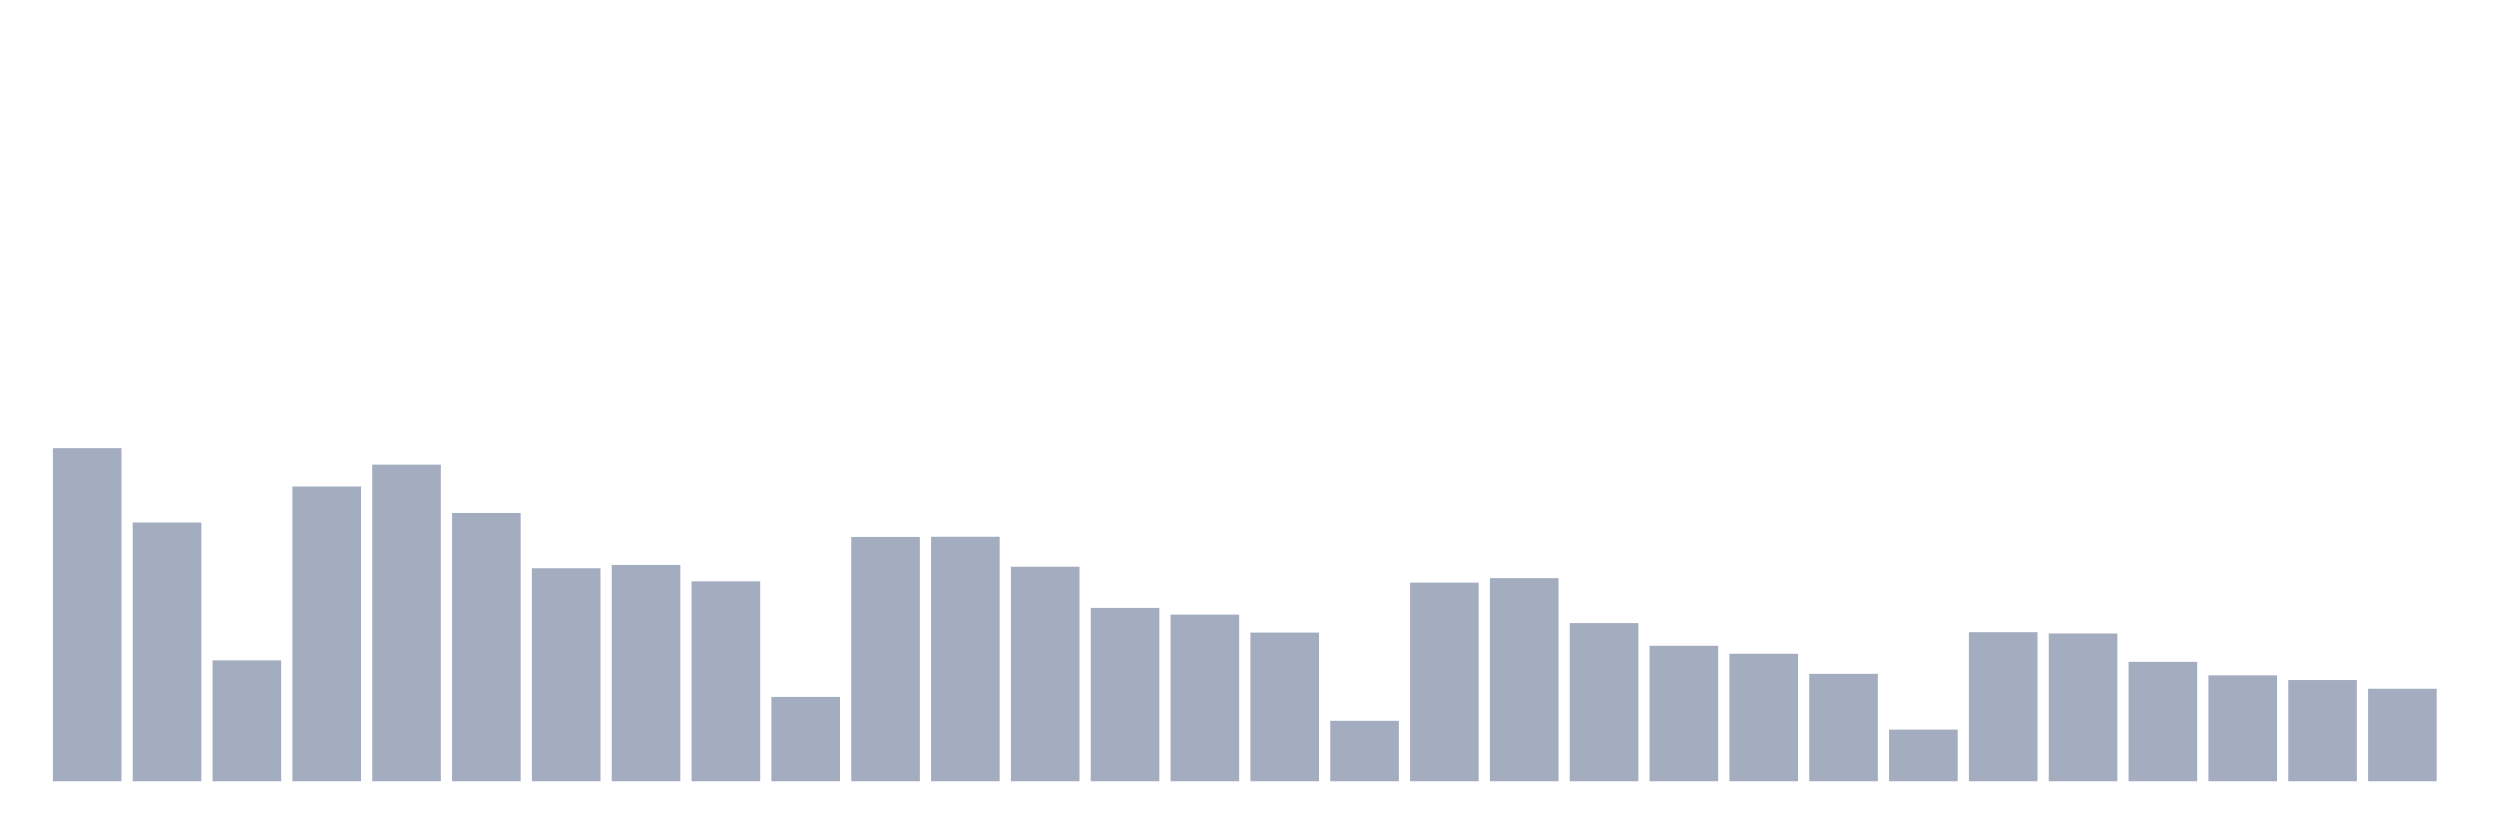 <svg xmlns="http://www.w3.org/2000/svg" viewBox="0 0 480 160"><g transform="translate(10,10)"><rect class="bar" x="0.153" width="13.175" y="76.043" height="63.957" fill="rgb(164,173,192)"></rect><rect class="bar" x="15.482" width="13.175" y="90.315" height="49.685" fill="rgb(164,173,192)"></rect><rect class="bar" x="30.81" width="13.175" y="116.788" height="23.212" fill="rgb(164,173,192)"></rect><rect class="bar" x="46.138" width="13.175" y="83.409" height="56.591" fill="rgb(164,173,192)"></rect><rect class="bar" x="61.466" width="13.175" y="79.208" height="60.792" fill="rgb(164,173,192)"></rect><rect class="bar" x="76.794" width="13.175" y="88.493" height="51.507" fill="rgb(164,173,192)"></rect><rect class="bar" x="92.123" width="13.175" y="99.101" height="40.899" fill="rgb(164,173,192)"></rect><rect class="bar" x="107.451" width="13.175" y="98.468" height="41.532" fill="rgb(164,173,192)"></rect><rect class="bar" x="122.779" width="13.175" y="101.614" height="38.386" fill="rgb(164,173,192)"></rect><rect class="bar" x="138.107" width="13.175" y="123.809" height="16.191" fill="rgb(164,173,192)"></rect><rect class="bar" x="153.436" width="13.175" y="93.097" height="46.903" fill="rgb(164,173,192)"></rect><rect class="bar" x="168.764" width="13.175" y="93.058" height="46.942" fill="rgb(164,173,192)"></rect><rect class="bar" x="184.092" width="13.175" y="98.813" height="41.187" fill="rgb(164,173,192)"></rect><rect class="bar" x="199.42" width="13.175" y="106.717" height="33.283" fill="rgb(164,173,192)"></rect><rect class="bar" x="214.748" width="13.175" y="108.002" height="31.998" fill="rgb(164,173,192)"></rect><rect class="bar" x="230.077" width="13.175" y="111.455" height="28.545" fill="rgb(164,173,192)"></rect><rect class="bar" x="245.405" width="13.175" y="128.394" height="11.606" fill="rgb(164,173,192)"></rect><rect class="bar" x="260.733" width="13.175" y="101.864" height="38.136" fill="rgb(164,173,192)"></rect><rect class="bar" x="276.061" width="13.175" y="101" height="39" fill="rgb(164,173,192)"></rect><rect class="bar" x="291.39" width="13.175" y="109.633" height="30.367" fill="rgb(164,173,192)"></rect><rect class="bar" x="306.718" width="13.175" y="113.987" height="26.013" fill="rgb(164,173,192)"></rect><rect class="bar" x="322.046" width="13.175" y="115.522" height="24.478" fill="rgb(164,173,192)"></rect><rect class="bar" x="337.374" width="13.175" y="119.378" height="20.622" fill="rgb(164,173,192)"></rect><rect class="bar" x="352.702" width="13.175" y="130.082" height="9.918" fill="rgb(164,173,192)"></rect><rect class="bar" x="368.031" width="13.175" y="111.378" height="28.622" fill="rgb(164,173,192)"></rect><rect class="bar" x="383.359" width="13.175" y="111.628" height="28.372" fill="rgb(164,173,192)"></rect><rect class="bar" x="398.687" width="13.175" y="117.076" height="22.924" fill="rgb(164,173,192)"></rect><rect class="bar" x="414.015" width="13.175" y="119.666" height="20.334" fill="rgb(164,173,192)"></rect><rect class="bar" x="429.344" width="13.175" y="120.567" height="19.433" fill="rgb(164,173,192)"></rect><rect class="bar" x="444.672" width="13.175" y="122.236" height="17.764" fill="rgb(164,173,192)"></rect></g></svg>